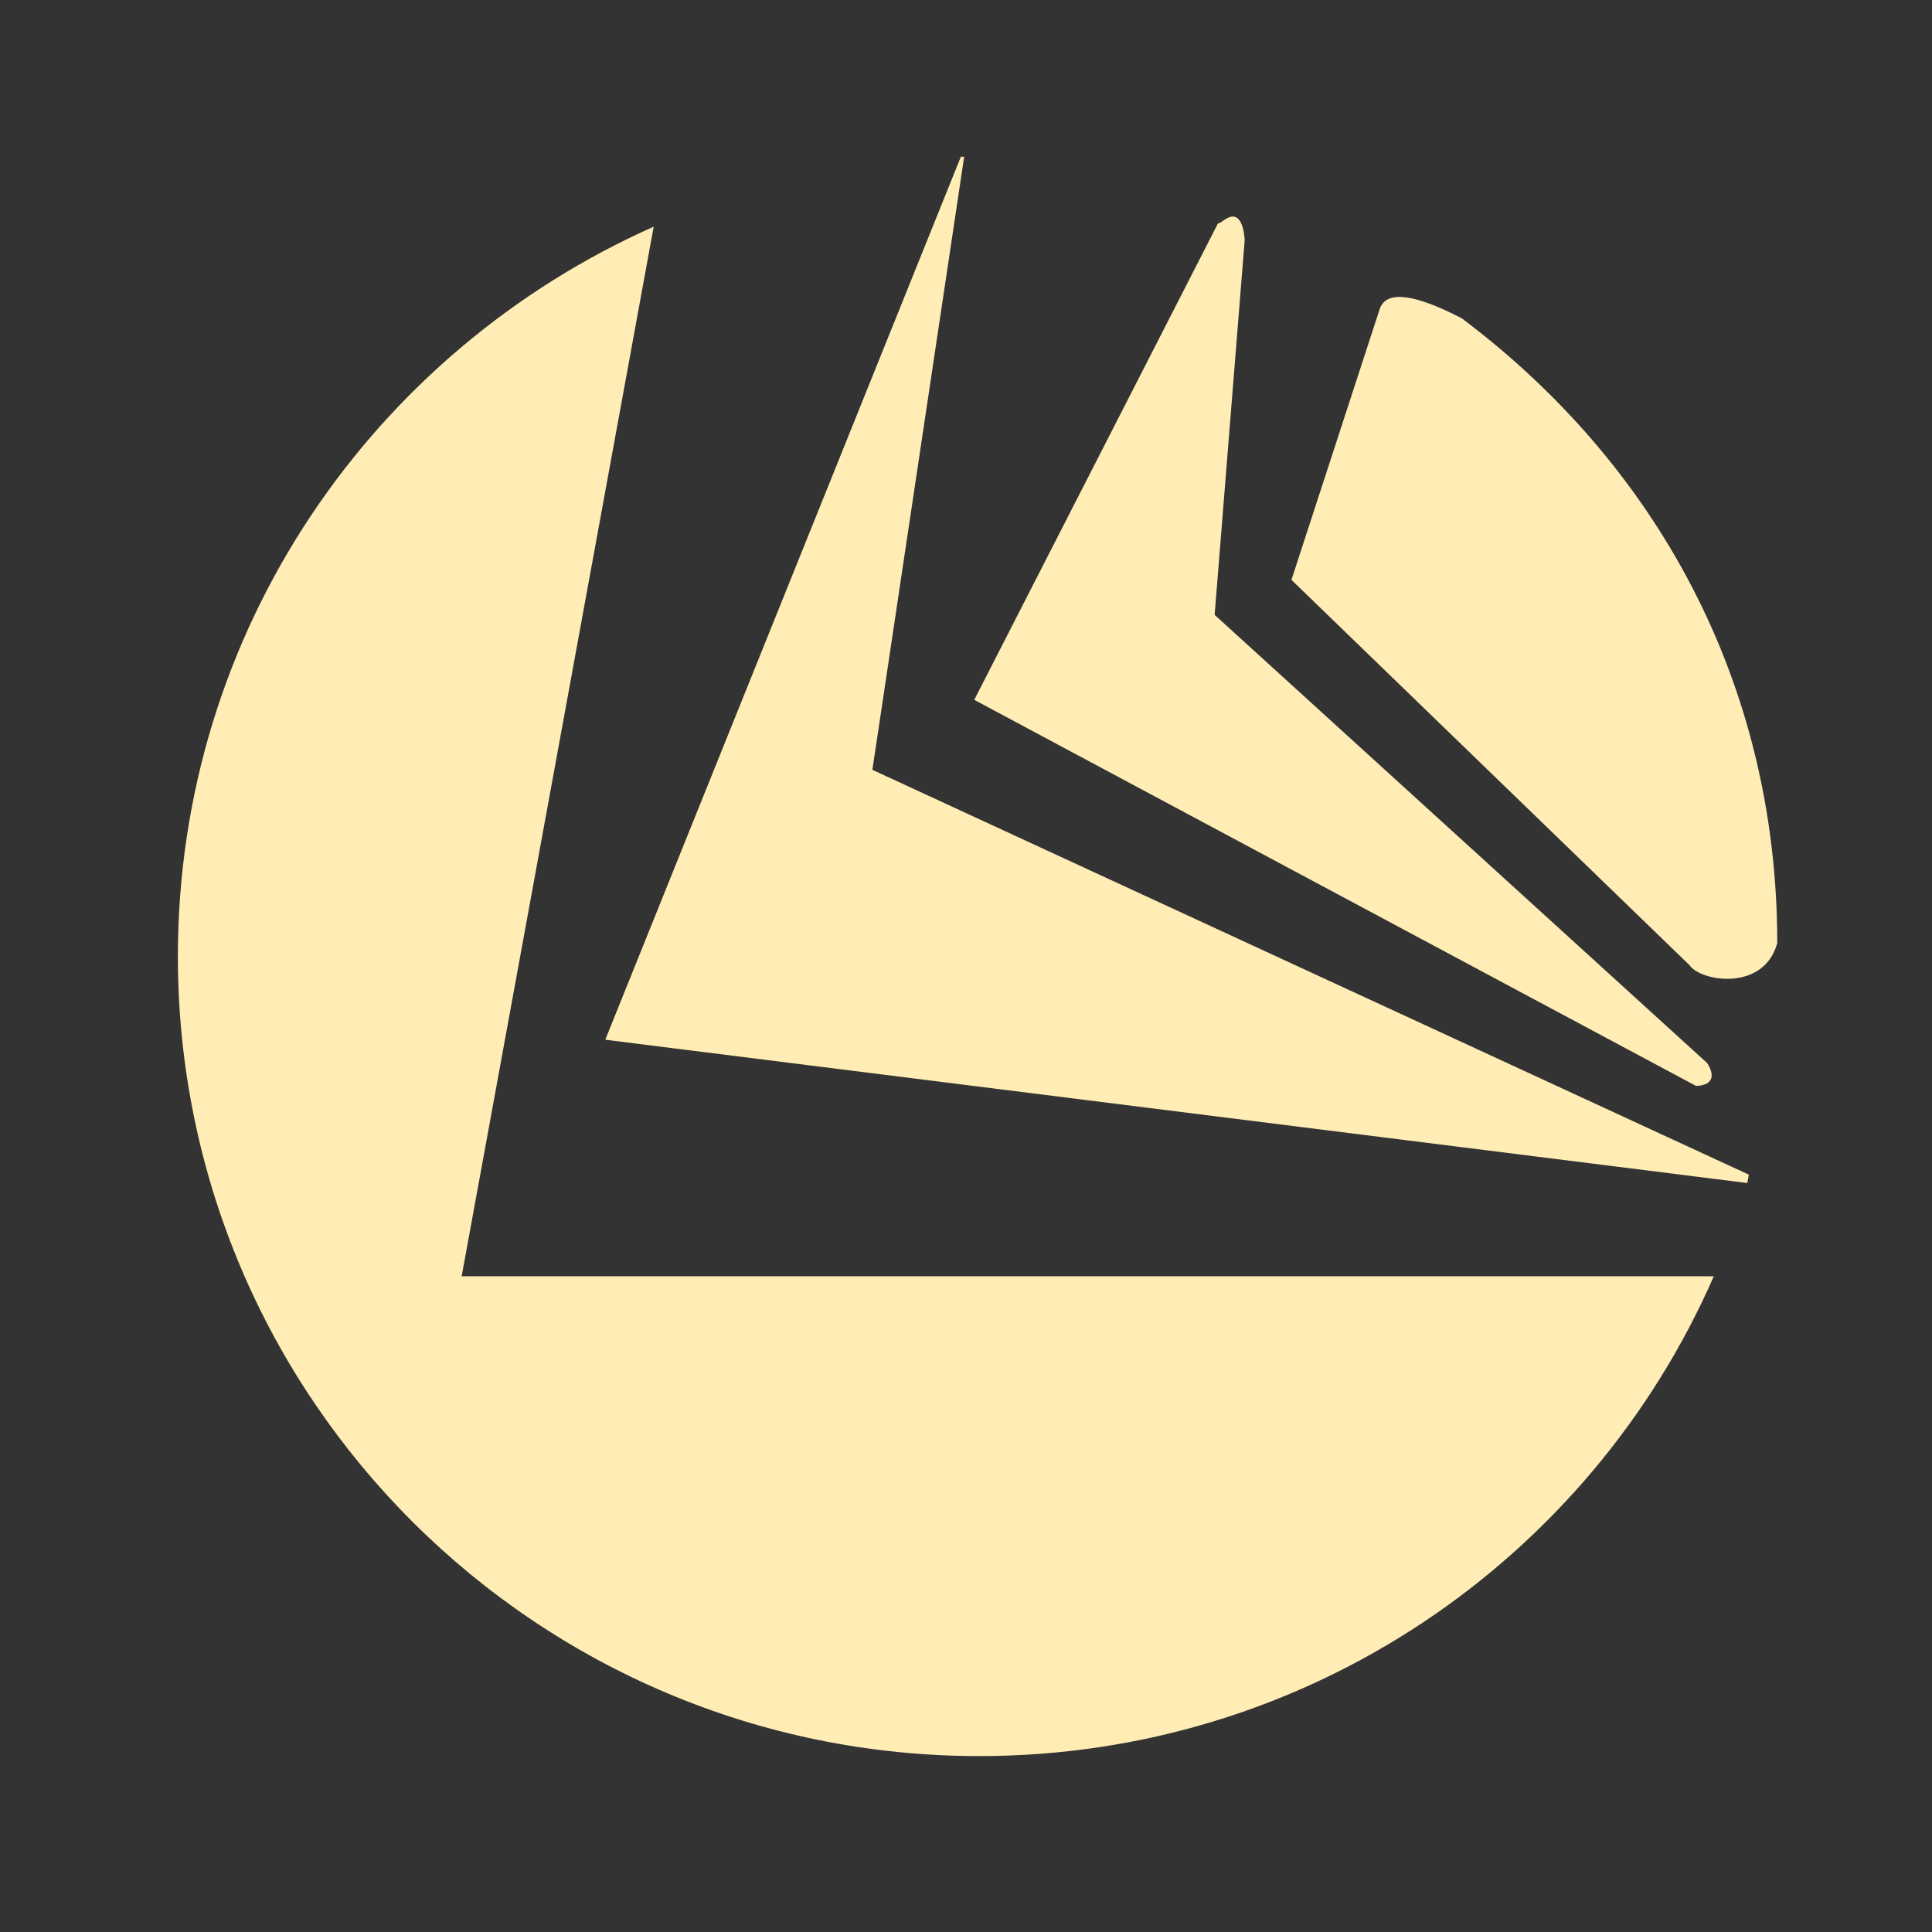 <?xml version="1.0" encoding="UTF-8" standalone="no"?>
<svg xmlns:dc="http://purl.org/dc/elements/1.1/" xmlns:cc="http://creativecommons.org/ns#" xmlns:rdf="http://www.w3.org/1999/02/22-rdf-syntax-ns#" xmlns:svg="http://www.w3.org/2000/svg" xmlns="http://www.w3.org/2000/svg" xmlns:sodipodi="http://sodipodi.sourceforge.net/DTD/sodipodi-0.dtd" xmlns:inkscape="http://www.inkscape.org/namespaces/inkscape" height="512" viewBox="0 0 512 512" width="512" version="1.1" id="svg2" inkscape:version="0.91 r" sodipodi:docname="bitdefender.svg">
<rect x="0" y="0" width="512" height="512" fill="#333333" stroke="none"/>
<defs id="defs17" />
<sodipodi:namedview pagecolor="#ffffff" bordercolor="#666666" borderopacity="1" objecttolerance="10" gridtolerance="10" guidetolerance="10" inkscape:pageopacity="0" inkscape:pageshadow="2" inkscape:window-width="1680" inkscape:window-height="994" id="namedview15" showgrid="false" inkscape:zoom="1.3037281" inkscape:cx="40.167185" inkscape:cy="244.919" inkscape:window-x="0" inkscape:window-y="0" inkscape:window-maximized="1" inkscape:current-layer="svg2" />
<g style="fill-opacity:0.129;fill-rule:evenodd" id="g10" />
<path inkscape:connector-curvature="0" style="fill:#ffedb5" d="m 254.641,41.533 -94.237,234.006 302.629,37.971 c 0.209,-0.713 0.239,-1.498 0.443,-2.207 L 231.191,204.014 255.514,41.539 c -0.295,0.002 -0.587,-0.007 -0.885,0 z m 71.679,15.895 c -1.544,0.27 -3.002,1.944 -3.54,1.766 L 258.184,185.466 449.476,287.786 c 4.963,-0.22 4.798,-3.196 2.931,-6.07 L 321.893,162.948 329.857,63.608 c -0.368,-5.209 -1.996,-6.452 -3.54,-6.182 z M 173.233,60.077 C 98.958,93.086 47.138,167.083 47.138,253.46 c 0,117.044 95.082,211.922 212.367,211.922 87.12,0 161.926,-52.265 194.673,-127.162 l -331.832,0 z M 365.696,81.711 342.247,153.671 447.726,255.77 c 3.017,4.406 19.739,7.069 23.266,-5.849 0,-69.201 -32.23,-126.955 -83.618,-165.575 -11.984,-6.183 -19.724,-7.644 -21.68,-2.649 z" id="path3640" />
</svg>
